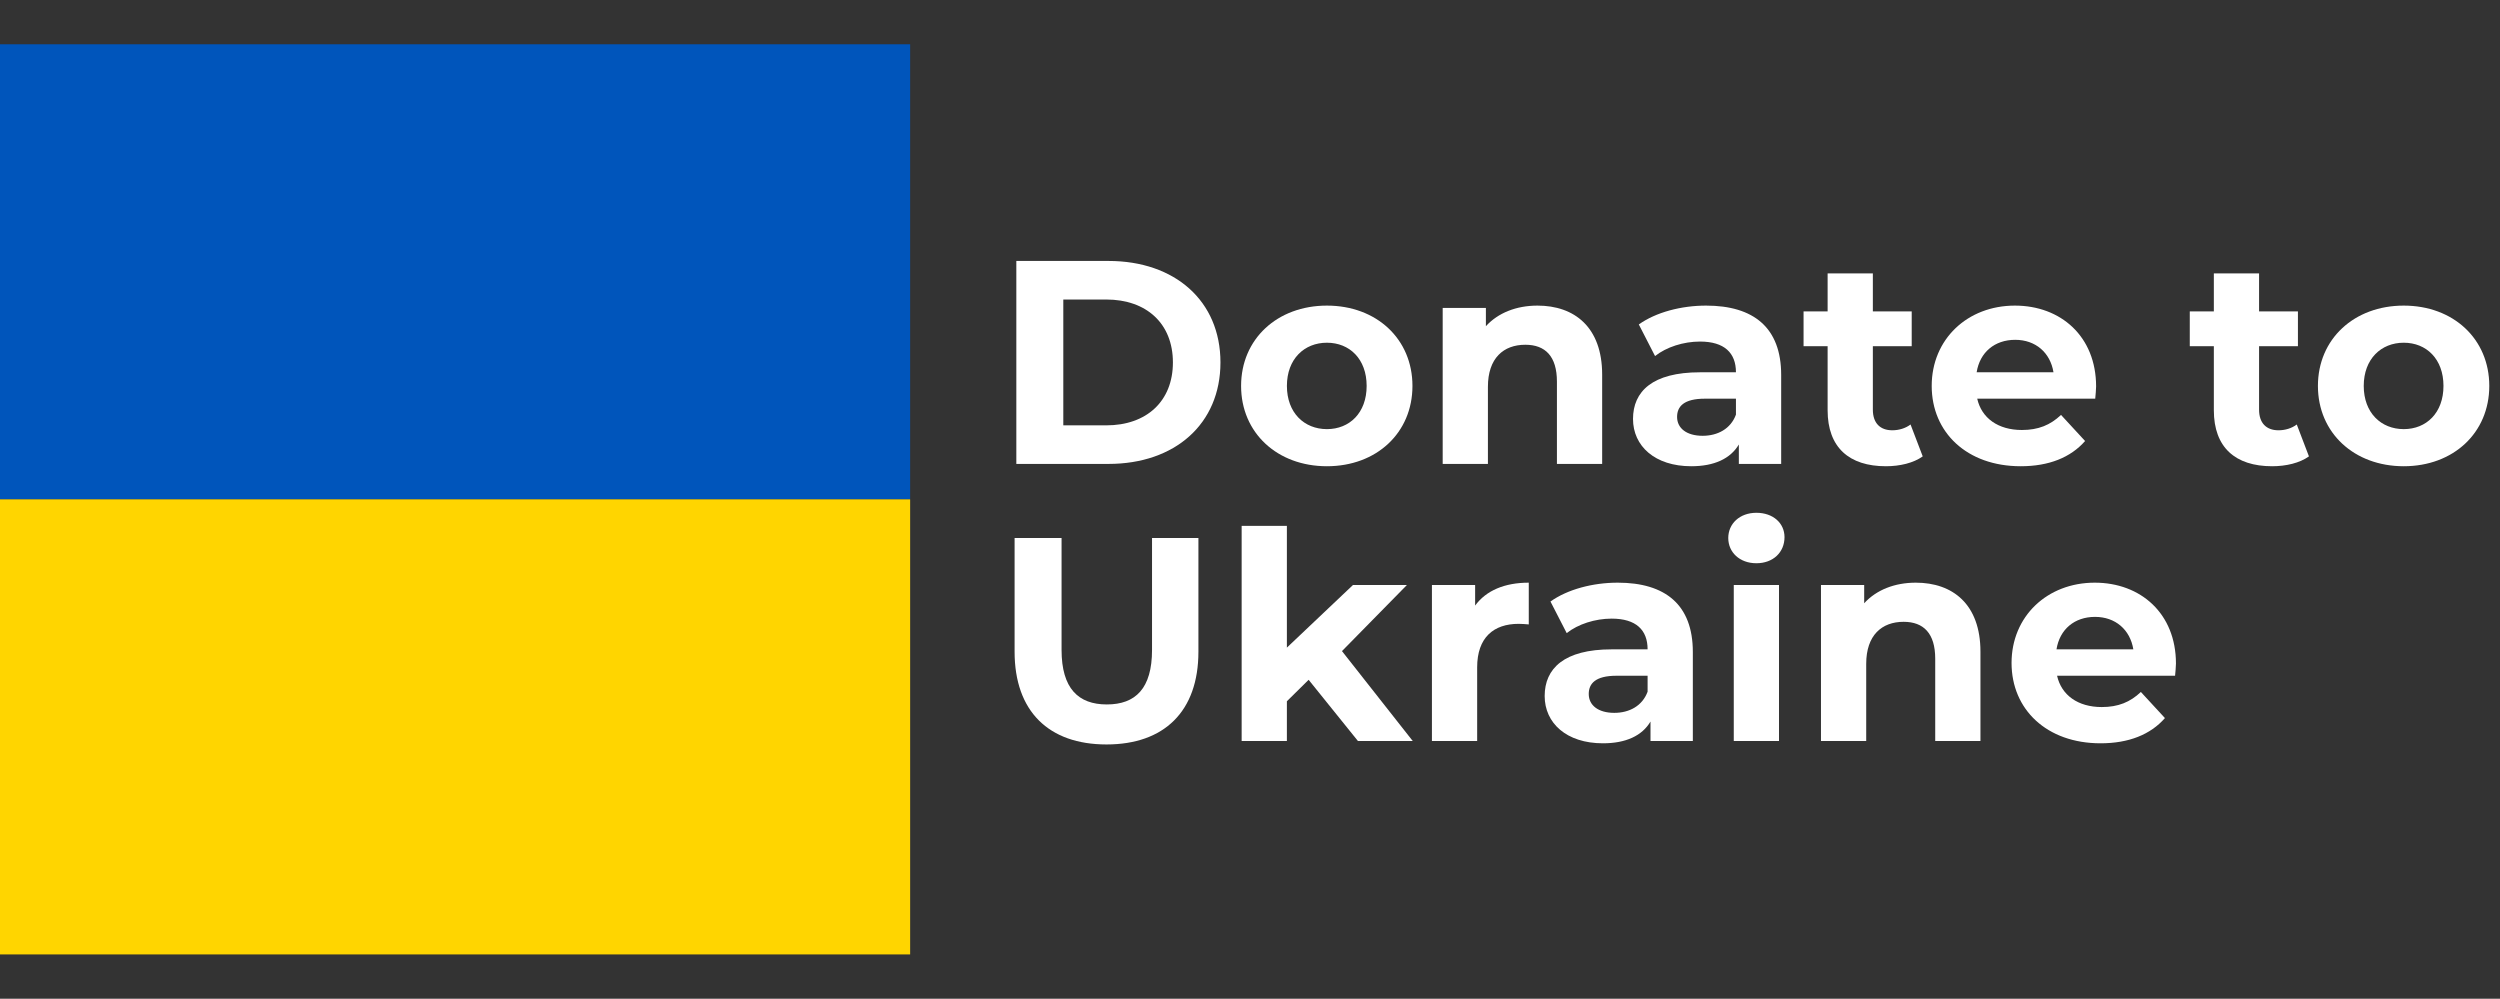 <svg width="776" height="310" viewBox="0 0 776 310" fill="none" xmlns="http://www.w3.org/2000/svg">
<rect x="0" y="0" width="776" height="310" fill="#333333" stroke="none"/>
<path d="M0 13.745H282.509V155H0V13.745Z" fill="#0055BB"/>
<path d="M0 155H282.509V296.254H0V155Z" fill="#FFD500"/>
<path d="M315.47 144V81H344.09C364.7 81 378.83 93.42 378.83 112.5C378.83 131.58 364.7 144 344.09 144H315.47ZM330.05 132.03H343.37C355.88 132.03 364.07 124.56 364.07 112.5C364.07 100.44 355.88 92.97 343.37 92.97H330.05V132.03Z" fill="white"/>
<path d="M411.876 144.72C396.486 144.72 385.236 134.37 385.236 119.79C385.236 105.21 396.486 94.86 411.876 94.86C427.266 94.86 438.426 105.21 438.426 119.79C438.426 134.37 427.266 144.72 411.876 144.72ZM411.876 133.2C418.896 133.2 424.206 128.16 424.206 119.79C424.206 111.42 418.896 106.38 411.876 106.38C404.856 106.38 399.456 111.42 399.456 119.79C399.456 128.16 404.856 133.2 411.876 133.2Z" fill="white"/>
<path d="M477.24 94.86C488.67 94.86 497.31 101.52 497.31 116.28V144H483.27V118.44C483.27 110.61 479.67 107.01 473.46 107.01C466.71 107.01 461.85 111.15 461.85 120.06V144H447.81V95.58H461.22V101.25C465 97.11 470.67 94.86 477.24 94.86Z" fill="white"/>
<path d="M529.567 94.86C544.327 94.86 552.877 101.7 552.877 116.37V144H539.737V137.97C537.127 142.38 532.087 144.72 524.977 144.72C513.637 144.72 506.887 138.42 506.887 130.05C506.887 121.5 512.917 115.56 527.677 115.56H538.837C538.837 109.53 535.237 106.02 527.677 106.02C522.547 106.02 517.237 107.73 513.727 110.52L508.687 100.71C513.997 96.93 521.827 94.86 529.567 94.86ZM528.487 135.27C533.167 135.27 537.217 133.11 538.837 128.7V123.75H529.207C522.637 123.75 520.567 126.18 520.567 129.42C520.567 132.93 523.537 135.27 528.487 135.27Z" fill="white"/>
<path d="M593.034 131.76L596.814 141.66C593.934 143.73 589.704 144.72 585.384 144.72C573.954 144.72 567.294 138.87 567.294 127.35V107.46H559.824V96.66H567.294V84.87H581.334V96.66H593.394V107.46H581.334V127.17C581.334 131.31 583.584 133.56 587.364 133.56C589.434 133.56 591.504 132.93 593.034 131.76Z" fill="white"/>
<path d="M650.631 119.97C650.631 121.05 650.451 122.58 650.361 123.75H613.731C615.081 129.78 620.211 133.47 627.591 133.47C632.721 133.47 636.411 131.94 639.741 128.79L647.211 136.89C642.711 142.02 635.961 144.72 627.231 144.72C610.491 144.72 599.601 134.19 599.601 119.79C599.601 105.3 610.671 94.86 625.431 94.86C639.651 94.86 650.631 104.4 650.631 119.97ZM625.521 105.48C619.131 105.48 614.541 109.35 613.551 115.56H637.401C636.411 109.44 631.821 105.48 625.521 105.48Z" fill="white"/>
<path d="M712.917 131.76L716.697 141.66C713.817 143.73 709.587 144.72 705.267 144.72C693.837 144.72 687.177 138.87 687.177 127.35V107.46H679.707V96.66H687.177V84.87H701.216V96.66H713.276V107.46H701.216V127.17C701.216 131.31 703.466 133.56 707.246 133.56C709.316 133.56 711.387 132.93 712.917 131.76Z" fill="white"/>
<path d="M746.124 144.72C730.734 144.72 719.484 134.37 719.484 119.79C719.484 105.21 730.734 94.86 746.124 94.86C761.514 94.86 772.674 105.21 772.674 119.79C772.674 134.37 761.514 144.72 746.124 144.72ZM746.124 133.2C753.144 133.2 758.454 128.16 758.454 119.79C758.454 111.42 753.144 106.38 746.124 106.38C739.104 106.38 733.704 111.42 733.704 119.79C733.704 128.16 739.104 133.2 746.124 133.2Z" fill="white"/>
<path d="M343.46 231.08C325.55 231.08 314.93 220.82 314.93 202.28V167H329.51V201.74C329.51 213.71 334.73 218.66 343.55 218.66C352.46 218.66 357.59 213.71 357.59 201.74V167H371.99V202.28C371.99 220.82 361.37 231.08 343.46 231.08Z" fill="white"/>
<path d="M421.498 230L406.198 211.01L399.448 217.67V230H385.408V163.22H399.448V201.02L419.968 181.58H436.708L416.548 202.1L438.508 230H421.498Z" fill="white"/>
<path d="M457.88 187.97C461.3 183.29 467.06 180.86 474.53 180.86V193.82C473.36 193.73 472.46 193.64 471.38 193.64C463.64 193.64 458.51 197.87 458.51 207.14V230H444.47V181.58H457.88V187.97Z" fill="white"/>
<path d="M502.145 180.86C516.905 180.86 525.455 187.7 525.455 202.37V230H512.315V223.97C509.705 228.38 504.665 230.72 497.555 230.72C486.215 230.72 479.465 224.42 479.465 216.05C479.465 207.5 485.495 201.56 500.255 201.56H511.415C511.415 195.53 507.815 192.02 500.255 192.02C495.125 192.02 489.815 193.73 486.305 196.52L481.265 186.71C486.575 182.93 494.405 180.86 502.145 180.86ZM501.065 221.27C505.745 221.27 509.795 219.11 511.415 214.7V209.75H501.785C495.215 209.75 493.145 212.18 493.145 215.42C493.145 218.93 496.115 221.27 501.065 221.27Z" fill="white"/>
<path d="M545.182 174.83C539.962 174.83 536.452 171.41 536.452 167C536.452 162.59 539.962 159.17 545.182 159.17C550.402 159.17 553.912 162.41 553.912 166.73C553.912 171.41 550.402 174.83 545.182 174.83ZM538.162 230V181.58H552.202V230H538.162Z" fill="white"/>
<path d="M594.662 180.86C606.092 180.86 614.732 187.52 614.732 202.28V230H600.692V204.44C600.692 196.61 597.092 193.01 590.882 193.01C584.132 193.01 579.272 197.15 579.272 206.06V230H565.232V181.58H578.642V187.25C582.422 183.11 588.092 180.86 594.662 180.86Z" fill="white"/>
<path d="M675.416 205.97C675.416 207.05 675.236 208.58 675.146 209.75H638.516C639.866 215.78 644.996 219.47 652.376 219.47C657.506 219.47 661.196 217.94 664.526 214.79L671.996 222.89C667.496 228.02 660.746 230.72 652.016 230.72C635.276 230.72 624.386 220.19 624.386 205.79C624.386 191.3 635.456 180.86 650.216 180.86C664.436 180.86 675.416 190.4 675.416 205.97ZM650.306 191.48C643.916 191.48 639.326 195.35 638.336 201.56H662.186C661.196 195.44 656.606 191.48 650.306 191.48Z" fill="white"/>
</svg>
